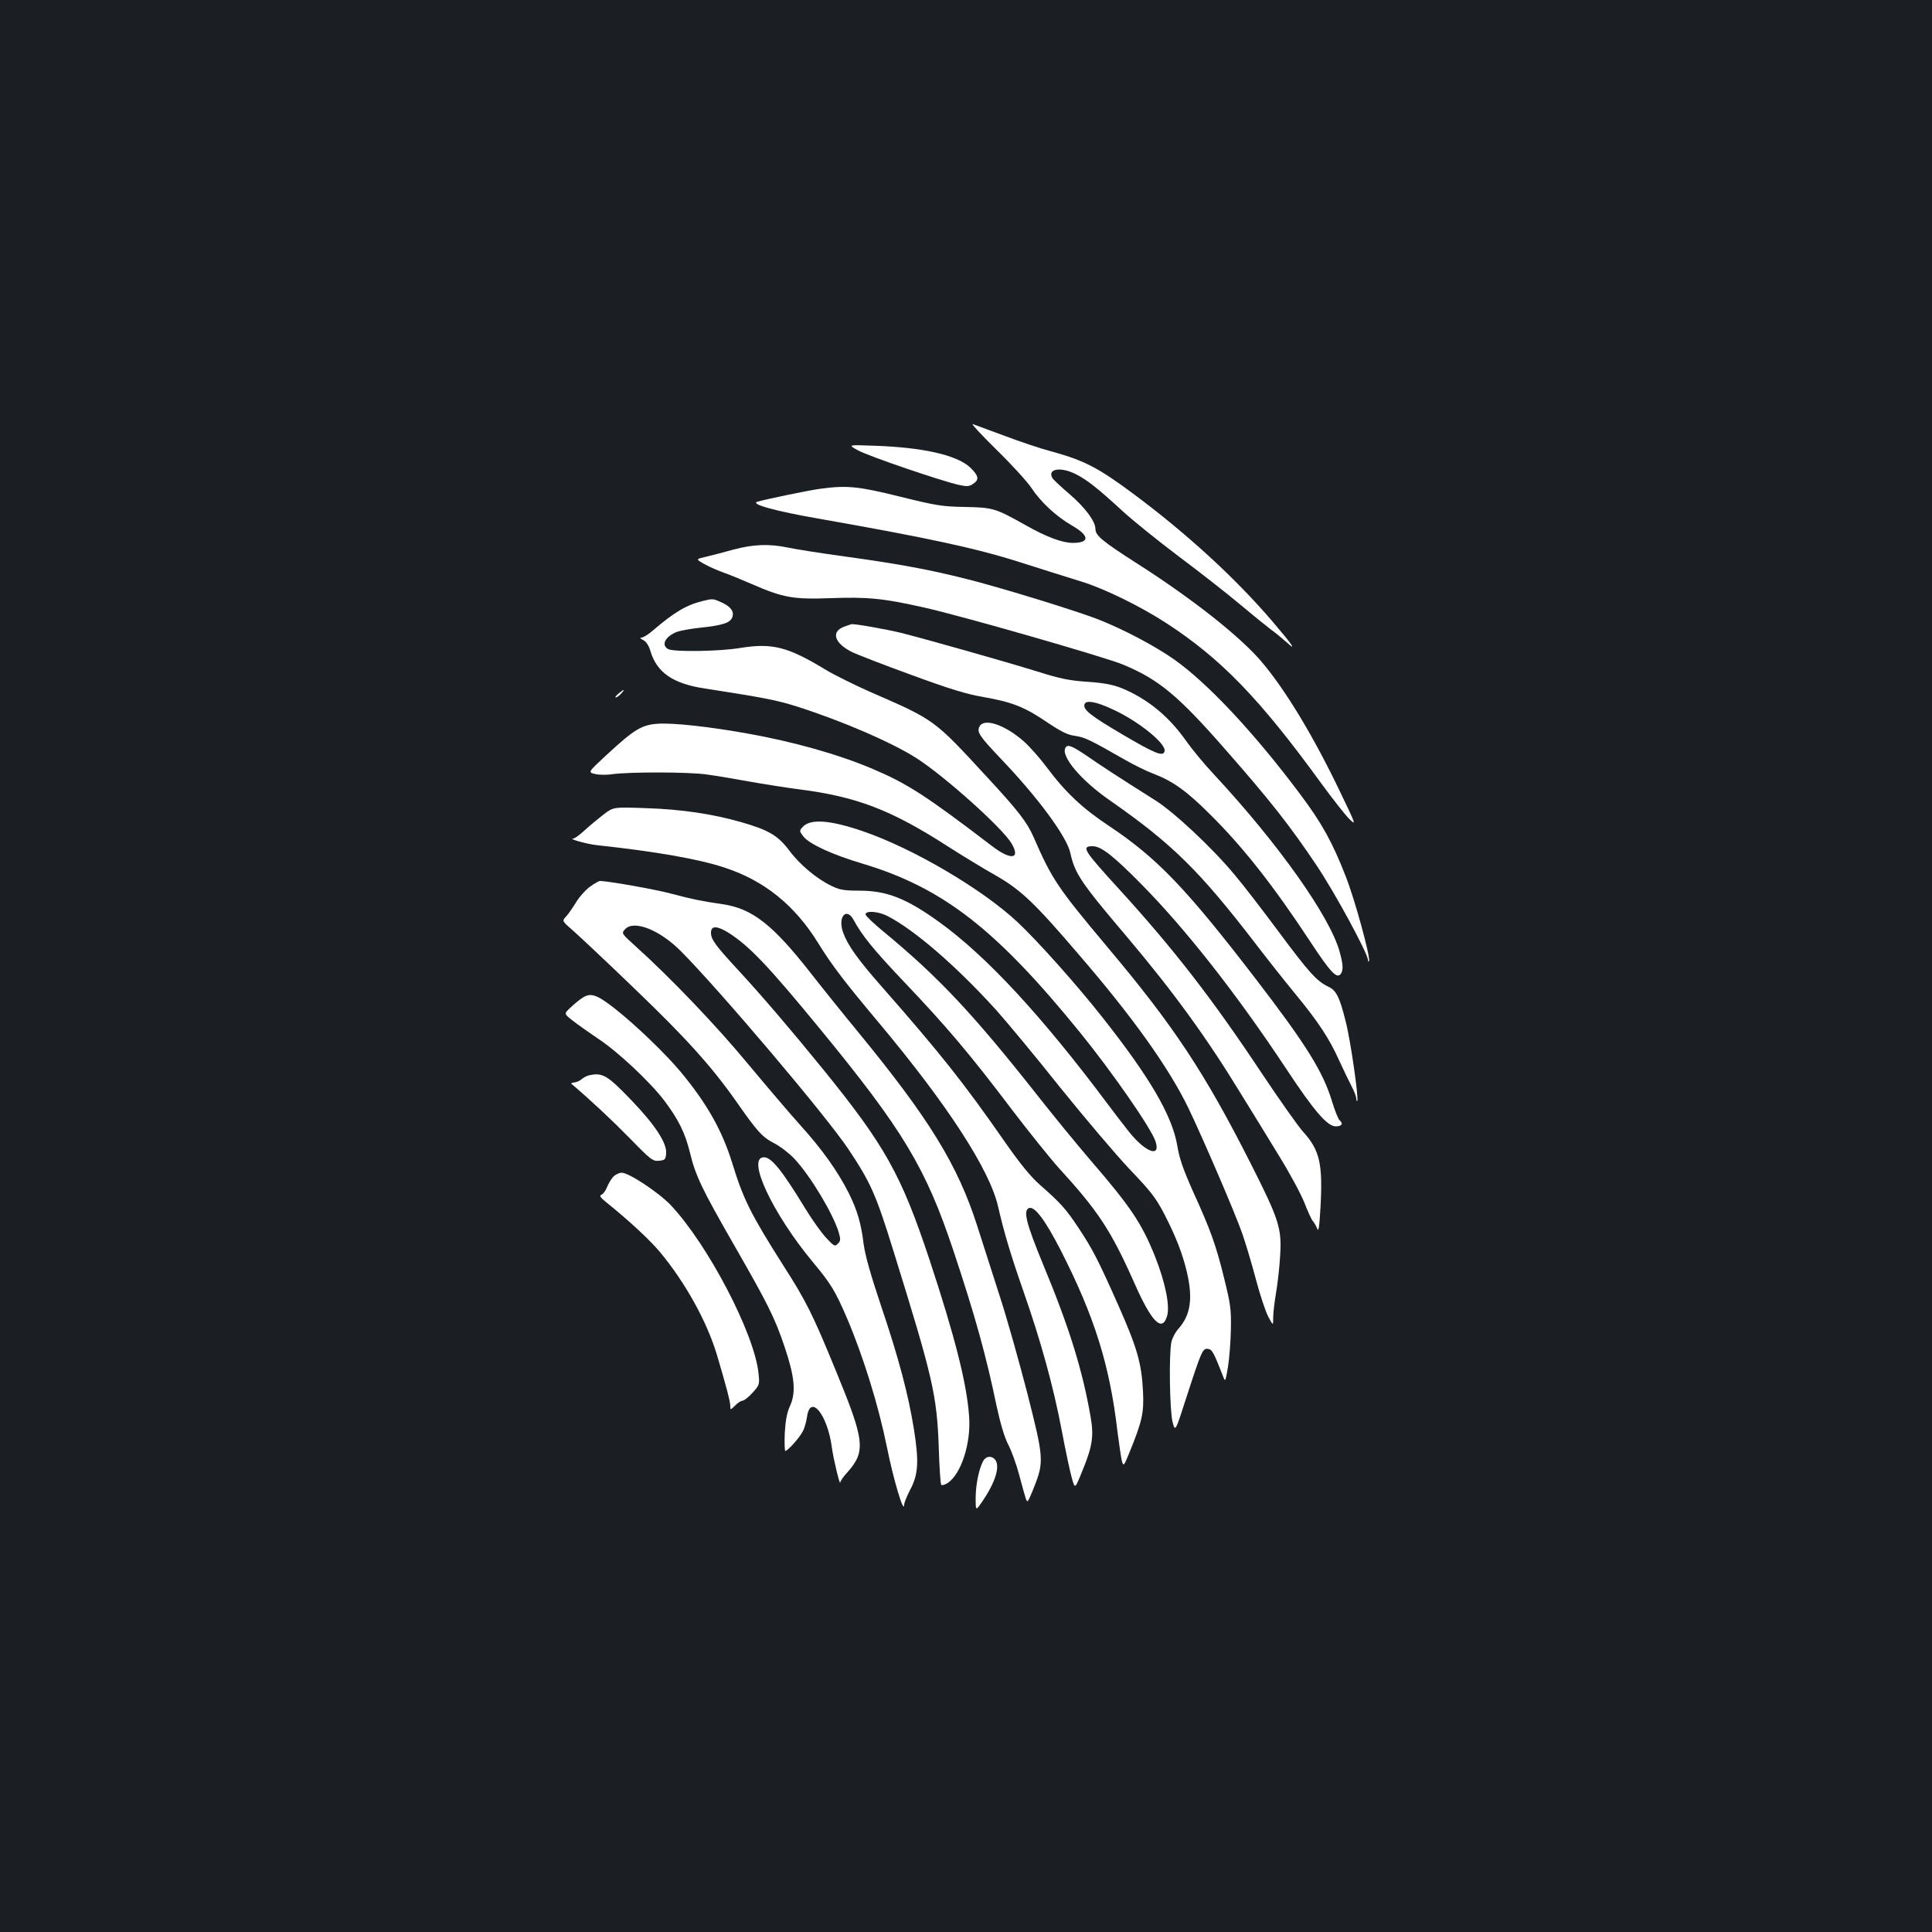 <?xml version="1.0" standalone="no"?>
<!DOCTYPE svg PUBLIC "-//W3C//DTD SVG 20010904//EN"
 "http://www.w3.org/TR/2001/REC-SVG-20010904/DTD/svg10.dtd">
<svg version="1.0" xmlns="http://www.w3.org/2000/svg"
 width="1000pt" height="1000pt" viewBox="0 0 1000 1000"
 preserveAspectRatio="xMidYMid meet">
<rect width="100%" height="100%" fill="#1b1f23"/>
<g transform="translate(0,1000) scale(0.1,-0.1)"
fill="#ffffff" stroke="none">
<path d="M5157 7673 c78 -76 160 -166 182 -199 48 -73 129 -148 211 -195 90
-52 91 -89 3 -89 -54 0 -136 30 -245 92 -157 88 -168 91 -313 94 -118 2 -149
7 -335 53 -217 54 -277 60 -415 41 -60 -8 -281 -54 -325 -67 -39 -12 95 -49
320 -88 563 -99 814 -153 1039 -225 119 -38 263 -83 321 -101 119 -37 302
-127 435 -213 285 -185 485 -392 804 -831 60 -82 126 -166 146 -185 35 -34 34
-30 -48 140 -137 287 -285 532 -409 677 -110 129 -358 325 -642 506 -181 116
-216 145 -216 179 0 40 -54 112 -137 183 -43 37 -82 73 -86 81 -27 48 44 59
121 20 58 -29 116 -75 242 -191 52 -48 185 -155 295 -238 110 -82 251 -193
314 -246 63 -53 135 -111 160 -130 25 -18 61 -48 80 -65 58 -53 30 -13 -75
110 -192 224 -442 453 -719 659 -182 135 -253 172 -425 219 -53 14 -161 50
-240 80 -80 30 -154 57 -165 61 -11 4 44 -55 122 -132z"/>
<path d="M4441 7669 c54 -30 432 -159 523 -179 40 -9 53 -8 72 5 34 22 30 42
-14 85 -69 65 -247 105 -501 113 -133 5 -133 5 -80 -24z"/>
<path d="M3795 7155 c-49 -14 -113 -30 -142 -37 -52 -12 -52 -12 -10 -36 23
-13 65 -32 92 -42 28 -9 98 -38 156 -63 163 -71 214 -80 409 -73 191 7 273 -1
485 -49 190 -42 938 -257 1028 -295 185 -77 285 -160 530 -440 231 -263 337
-398 472 -600 94 -140 264 -453 266 -490 0 -8 3 -10 5 -4 8 20 -74 321 -121
439 -68 175 -124 276 -236 425 -237 317 -478 574 -652 697 -101 71 -267 158
-395 208 -120 46 -483 158 -667 205 -194 50 -366 82 -645 120 -124 17 -256 38
-293 46 -96 20 -178 17 -282 -11z"/>
<path d="M3640 6890 c-87 -21 -149 -58 -259 -152 -24 -21 -51 -38 -60 -38 -11
0 -8 -4 8 -13 15 -7 29 -28 37 -55 33 -113 117 -171 284 -196 304 -47 370 -60
472 -92 238 -76 491 -185 623 -269 146 -94 445 -362 491 -441 48 -82 -4 -88
-103 -12 -343 262 -437 322 -618 399 -175 74 -407 140 -650 183 -196 35 -378
55 -460 50 -84 -6 -121 -28 -266 -162 -96 -89 -96 -89 -60 -98 20 -5 60 -6 91
-1 89 12 398 12 490 -2 47 -6 144 -23 217 -36 73 -13 187 -31 255 -40 301 -38
479 -106 774 -296 77 -49 188 -117 249 -151 130 -75 199 -140 429 -409 282
-327 466 -586 567 -794 78 -163 240 -539 279 -650 17 -49 49 -155 70 -235 21
-80 50 -167 64 -194 26 -49 26 -49 26 -5 0 24 7 82 15 129 8 47 18 133 21 192
9 140 -6 186 -151 473 -240 474 -399 714 -743 1123 -259 309 -286 349 -383
571 -33 75 -78 134 -242 311 -275 298 -266 292 -606 440 -78 35 -180 85 -225
112 -199 121 -278 141 -446 114 -107 -18 -341 -21 -371 -6 -39 21 -16 66 46
90 17 6 71 16 120 21 114 12 154 25 165 53 11 30 -6 55 -53 77 -46 21 -47 21
-97 9z"/>
<path d="M4371 6757 c-71 -25 -54 -85 37 -131 26 -13 165 -67 308 -119 202
-74 287 -100 375 -115 148 -26 212 -51 328 -130 75 -50 107 -66 147 -71 49 -7
81 -23 259 -125 44 -25 110 -58 148 -72 97 -37 170 -89 289 -208 171 -169 330
-371 522 -663 104 -158 137 -193 157 -162 12 20 11 46 -6 109 -48 182 -318
563 -652 922 -50 53 -115 132 -145 175 -90 127 -199 216 -332 271 -45 18 -90
27 -176 33 -93 6 -143 16 -260 53 -175 54 -567 165 -705 200 -77 19 -247 49
-258 45 -1 0 -17 -5 -36 -12z m1387 -428 c132 -60 278 -177 270 -217 -7 -30
-47 -14 -214 84 -172 101 -211 132 -200 160 8 21 58 13 144 -27z"/>
<path d="M3201 6410 c-13 -11 -19 -20 -14 -20 6 0 18 9 28 20 23 25 17 25 -14
0z"/>
<path d="M5070 6240 c-15 -29 -2 -49 113 -170 190 -199 339 -401 357 -485 24
-107 52 -150 293 -434 239 -283 411 -519 589 -811 53 -85 141 -229 196 -319
56 -90 115 -200 133 -245 17 -44 37 -88 44 -96 8 -9 18 -27 23 -40 7 -19 11
11 17 113 12 225 -4 294 -91 390 -26 29 -122 165 -214 303 -255 384 -455 642
-735 949 -188 206 -200 225 -139 225 43 0 105 -48 249 -194 229 -231 497 -572
751 -956 146 -221 214 -300 258 -300 31 0 40 14 21 30 -8 6 -26 51 -40 98 -47
155 -133 293 -393 632 -363 473 -513 629 -762 795 -137 91 -224 172 -324 306
-35 47 -88 106 -116 131 -99 87 -206 123 -230 78z"/>
<path d="M5515 6130 c-26 -43 79 -168 227 -271 326 -227 466 -365 761 -749 61
-80 154 -197 206 -260 115 -140 171 -225 222 -338 22 -48 51 -108 64 -133 14
-26 25 -55 25 -65 0 -9 2 -15 5 -12 9 9 -35 317 -60 412 -31 124 -48 159 -88
178 -61 29 -101 73 -257 283 -86 116 -190 251 -232 300 -116 139 -313 323
-409 383 -192 121 -282 180 -354 230 -77 52 -99 61 -110 42z"/>
<path d="M3125 5785 c-27 -21 -71 -57 -97 -81 -26 -24 -53 -44 -60 -44 -31 -1
69 -29 125 -35 298 -32 529 -72 661 -117 203 -67 360 -194 480 -388 73 -118
135 -199 316 -415 354 -423 573 -760 616 -950 30 -131 65 -249 130 -435 92
-262 156 -496 199 -721 20 -107 44 -219 53 -250 16 -56 16 -56 49 25 57 137
66 189 48 292 -42 243 -111 465 -247 792 -87 211 -103 277 -72 289 29 11 83
-61 162 -214 176 -344 256 -598 296 -943 9 -69 19 -138 23 -153 8 -27 10 -26
37 40 68 167 78 210 72 323 -7 142 -30 223 -125 438 -106 239 -137 299 -209
407 -65 98 -93 129 -198 221 -50 44 -102 108 -184 225 -212 305 -333 457 -636
802 -126 143 -178 217 -201 283 -27 79 18 130 55 63 45 -83 101 -152 266 -326
216 -227 337 -370 551 -653 90 -118 200 -255 245 -305 205 -224 271 -325 391
-595 90 -204 144 -258 170 -171 15 52 -9 172 -62 306 -69 173 -127 259 -335
500 -66 77 -190 228 -274 335 -332 421 -513 614 -797 848 -51 42 -93 82 -93
89 0 21 66 16 113 -8 139 -71 358 -260 565 -489 52 -58 200 -236 328 -397 129
-160 291 -351 361 -425 110 -115 135 -147 180 -233 61 -119 94 -205 117 -302
31 -136 18 -219 -43 -289 -17 -18 -34 -51 -38 -71 -13 -63 -9 -352 6 -412 14
-54 14 -54 73 130 78 240 83 251 111 247 21 -3 29 -17 78 -143 11 -29 12 -27
25 50 7 44 14 132 15 195 2 102 -2 131 -34 260 -42 173 -72 256 -162 453 -51
115 -70 169 -81 235 -26 156 -141 354 -390 669 -132 167 -328 387 -436 489
-182 171 -542 383 -803 472 -169 58 -271 65 -310 22 -18 -20 -18 -21 2 -48 30
-40 149 -95 307 -142 416 -125 691 -338 1127 -875 164 -202 368 -495 390 -563
28 -85 -50 -58 -135 47 -29 36 -81 104 -116 151 -338 452 -625 762 -868 937
-172 124 -272 163 -416 163 -75 0 -100 4 -141 24 -76 36 -165 110 -220 184
-58 77 -106 106 -250 147 -147 42 -307 66 -490 72 -170 6 -170 6 -220 -32z"/>
<path d="M3053 5410 c-23 -17 -56 -54 -73 -83 -18 -29 -41 -62 -52 -73 -19
-21 -19 -21 37 -70 31 -27 174 -161 317 -299 268 -257 399 -402 528 -585 111
-159 135 -185 198 -218 33 -17 80 -54 105 -81 82 -88 198 -281 228 -379 11
-38 10 -45 -4 -59 -15 -16 -20 -14 -59 28 -24 25 -72 92 -107 149 -125 205
-178 270 -217 270 -92 0 44 -290 252 -541 95 -114 117 -150 179 -294 84 -198
162 -450 205 -662 34 -170 89 -355 90 -301 0 10 14 44 31 77 42 79 46 144 20
310 -29 182 -79 371 -172 646 -54 161 -81 258 -89 317 -13 107 -33 174 -77
263 -57 113 -138 226 -247 347 -56 62 -180 208 -276 323 -161 195 -401 446
-580 607 -74 67 -74 67 -55 88 45 50 178 -2 288 -112 202 -203 753 -853 869
-1027 115 -173 142 -233 234 -531 203 -653 223 -739 233 -1012 3 -102 9 -190
13 -194 4 -3 19 1 33 10 70 46 122 207 111 346 -12 171 -75 416 -205 810 -147
442 -230 590 -552 987 -164 202 -320 384 -431 504 -124 134 -148 166 -148 201
0 38 31 37 91 0 108 -69 205 -171 472 -496 432 -526 549 -721 692 -1150 113
-339 169 -542 223 -802 20 -92 40 -161 61 -202 18 -35 43 -105 56 -155 36
-133 37 -137 44 -137 3 0 19 35 35 77 50 128 48 149 -37 483 -42 162 -105 387
-142 500 -36 113 -89 277 -117 365 -101 315 -247 553 -617 1004 -75 91 -186
229 -246 306 -196 250 -302 333 -456 355 -115 17 -157 26 -259 53 -79 22 -333
67 -374 67 -7 0 -31 -14 -53 -30z"/>
<path d="M3010 4832 c-14 -9 -40 -31 -58 -48 -33 -31 -33 -31 10 -65 24 -19
83 -61 132 -94 103 -67 274 -228 346 -324 72 -96 106 -165 131 -266 29 -121
61 -187 226 -475 178 -310 212 -378 263 -528 53 -157 61 -237 30 -307 -17 -36
-24 -76 -28 -142 -2 -51 -1 -93 3 -93 12 0 74 69 90 101 9 16 18 49 22 75 17
123 107 11 129 -160 7 -54 42 -200 43 -179 1 7 16 30 35 50 99 111 93 163 -60
534 -117 285 -151 354 -269 538 -169 266 -208 345 -265 531 -52 168 -130 307
-266 471 -80 96 -236 246 -346 332 -93 72 -123 81 -168 49z"/>
<path d="M3045 4433 c-11 -3 -27 -12 -36 -20 -9 -8 -26 -15 -38 -16 -11 -1
-17 -4 -13 -7 102 -87 210 -188 303 -283 108 -111 118 -118 150 -115 31 3 34
6 37 38 4 53 -56 146 -177 272 -128 134 -153 149 -226 131z"/>
<path d="M3173 3908 c-11 -13 -25 -37 -32 -55 -7 -17 -20 -34 -28 -37 -12 -5
-6 -14 25 -39 117 -94 227 -196 280 -260 130 -157 240 -356 292 -527 47 -158
70 -244 70 -267 0 -22 0 -22 25 2 13 14 31 25 38 25 8 0 32 19 52 41 37 41 37
43 31 101 -21 206 -263 668 -455 871 -62 65 -216 167 -253 167 -13 0 -34 -10
-45 -22z"/>
<path d="M5089 2438 c-22 -41 -39 -123 -39 -192 0 -68 0 -68 36 -15 69 101 93
186 62 217 -19 19 -46 14 -59 -10z"/>
</g>
</svg>
